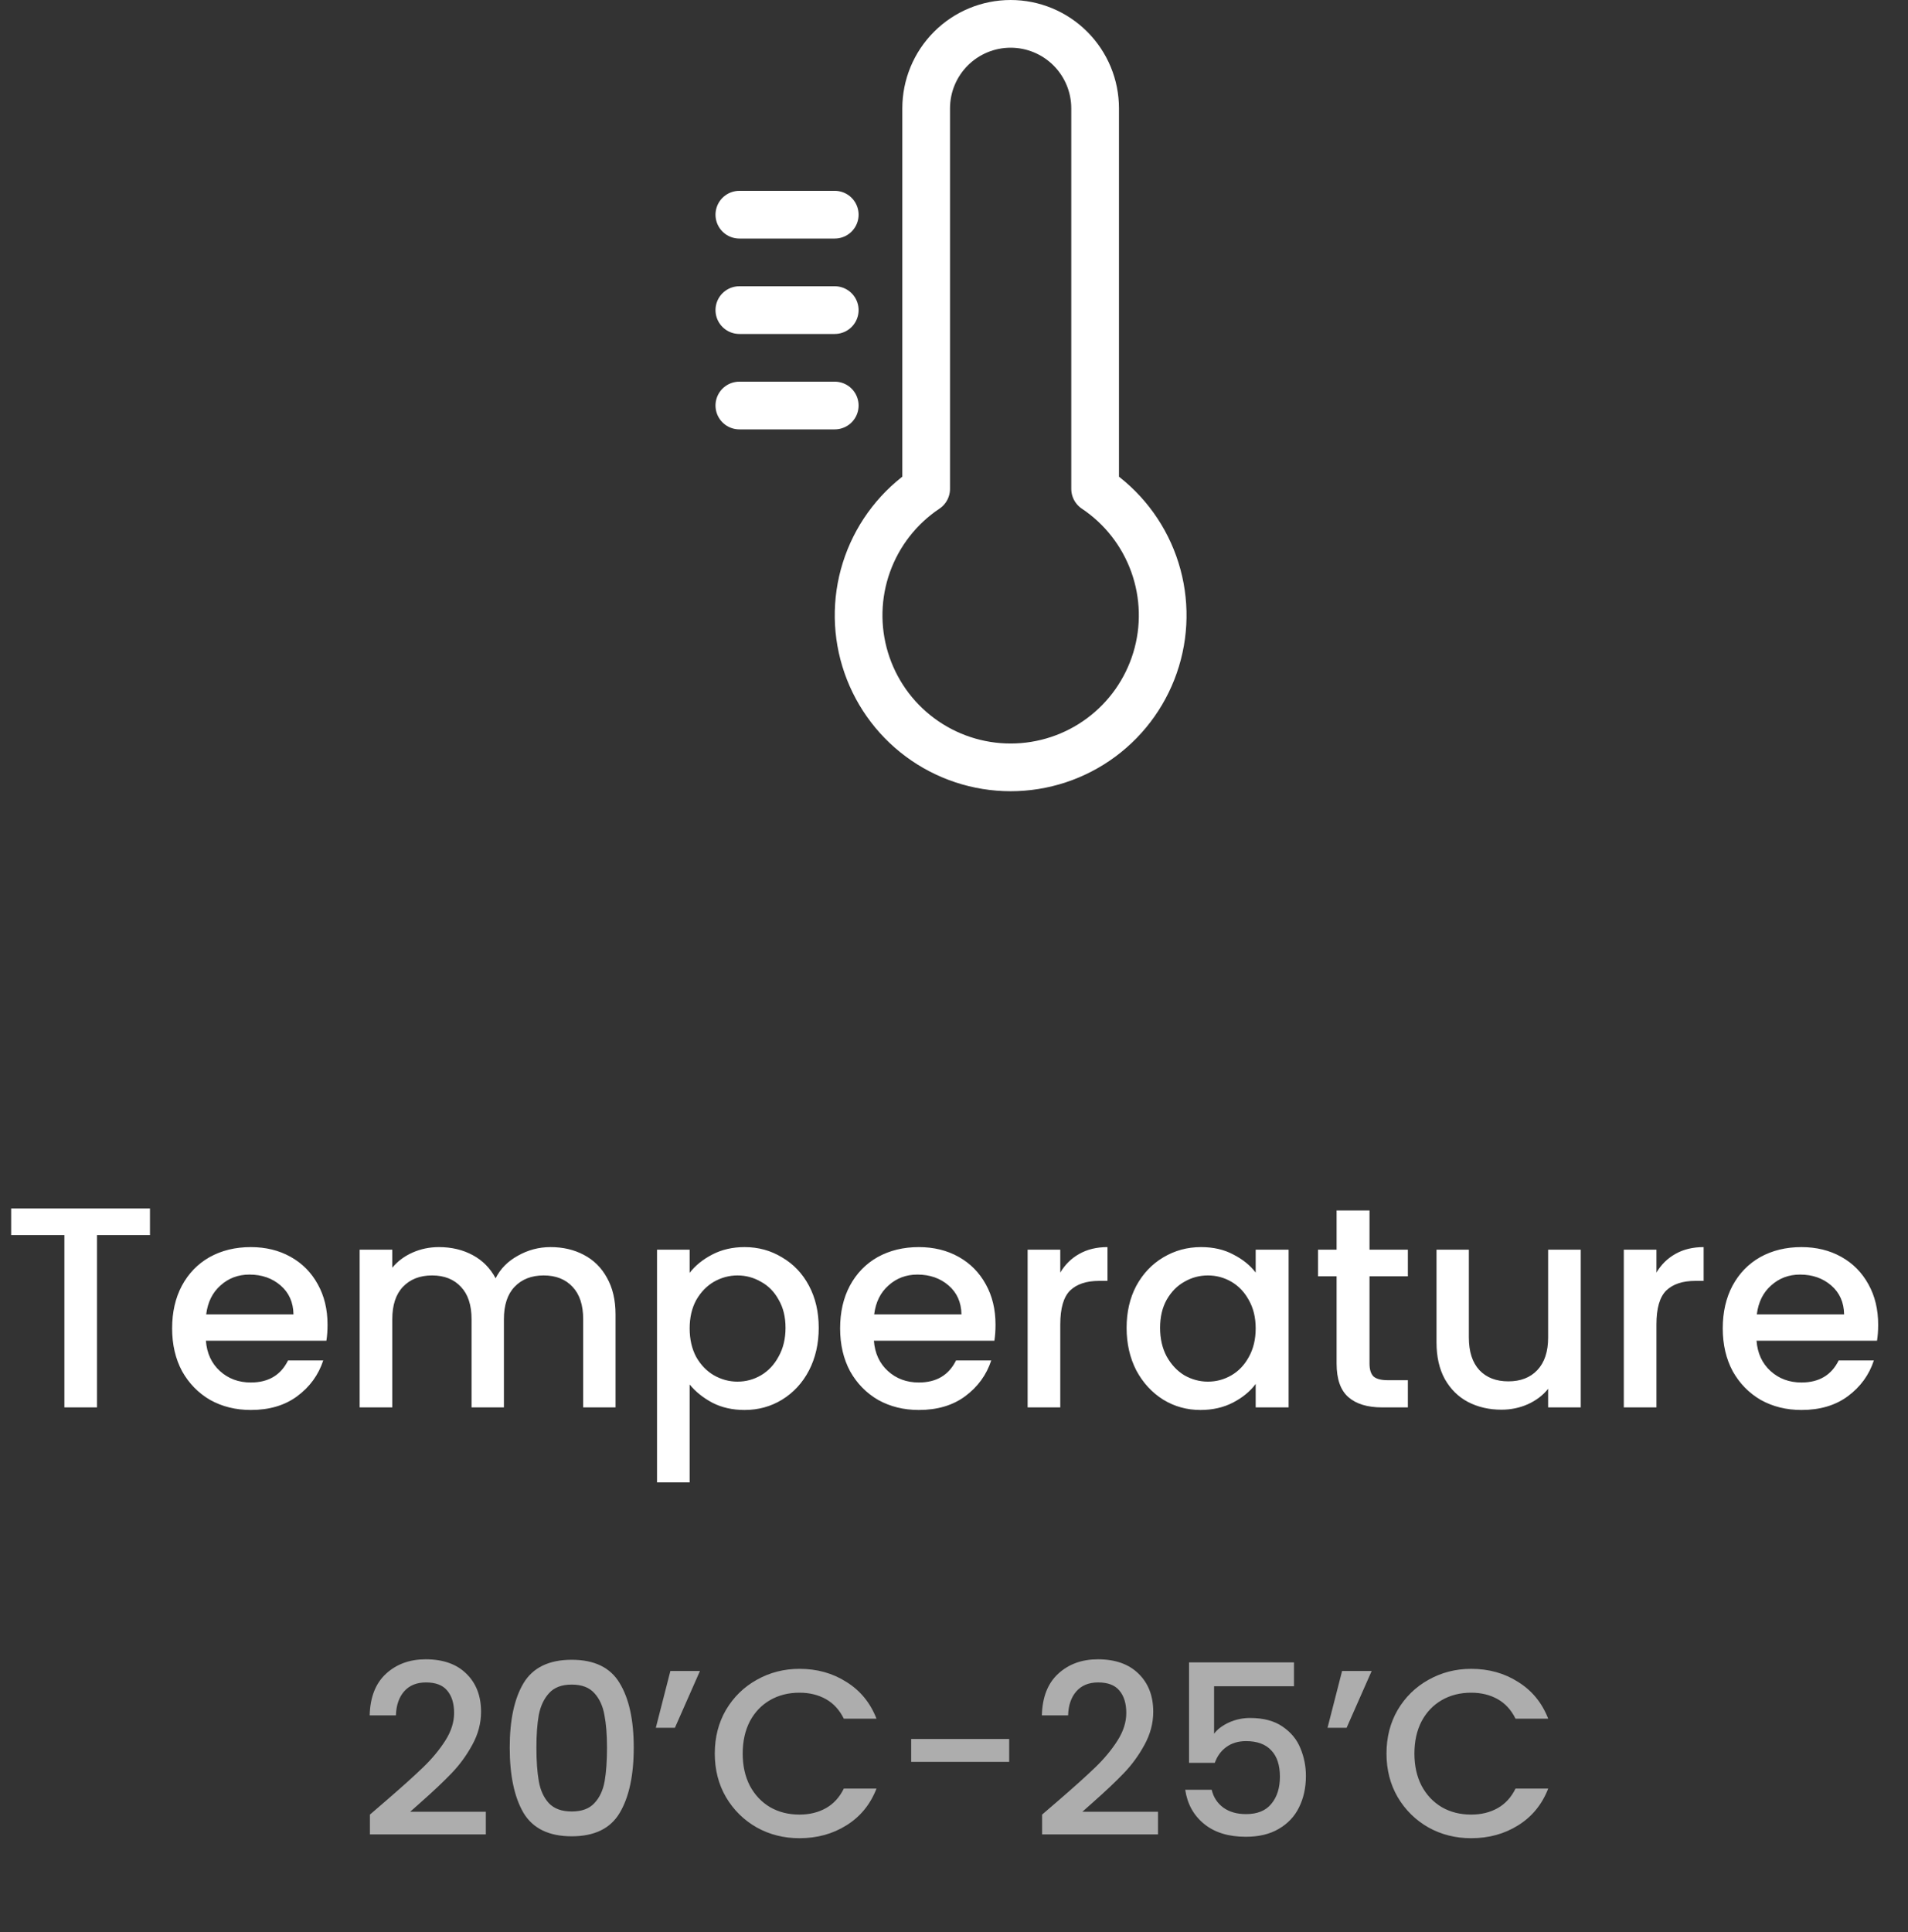 <svg width="80" height="81" viewBox="0 0 80 81" fill="none" xmlns="http://www.w3.org/2000/svg">
<rect x="0" y="0" width="80" height="81" fill="#333333" stroke="none"/>
<path d="M45.917 20.493V4.542C45.917 3.602 45.544 2.702 44.879 2.037C44.215 1.373 43.314 1 42.375 1C41.436 1 40.535 1.373 39.871 2.037C39.206 2.702 38.833 3.602 38.833 4.542V20.493C37.696 21.253 36.834 22.358 36.373 23.646C35.912 24.934 35.877 26.336 36.275 27.645C36.672 28.953 37.479 30.1 38.577 30.914C39.676 31.729 41.007 32.169 42.375 32.169C43.743 32.169 45.074 31.729 46.173 30.914C47.271 30.1 48.078 28.953 48.475 27.645C48.873 26.336 48.838 24.934 48.377 23.646C47.916 22.358 47.054 21.253 45.917 20.493Z" stroke="white" stroke-width="2" stroke-linecap="round" stroke-linejoin="round"/>
<path d="M31 9H35" stroke="white" stroke-width="2" stroke-linecap="round" stroke-linejoin="round"/>
<path d="M31 13H35" stroke="white" stroke-width="2" stroke-linecap="round" stroke-linejoin="round"/>
<path d="M31 17H35" stroke="white" stroke-width="2" stroke-linecap="round" stroke-linejoin="round"/>
<path d="M16.23 75.45C16.87 74.897 17.373 74.443 17.74 74.09C18.113 73.73 18.423 73.357 18.67 72.97C18.917 72.583 19.04 72.197 19.04 71.81C19.04 71.41 18.943 71.097 18.75 70.87C18.563 70.643 18.267 70.53 17.86 70.53C17.467 70.53 17.16 70.657 16.94 70.91C16.727 71.157 16.613 71.49 16.6 71.91H15.5C15.52 71.15 15.747 70.57 16.18 70.17C16.62 69.763 17.177 69.56 17.85 69.56C18.577 69.56 19.143 69.76 19.55 70.16C19.963 70.56 20.17 71.093 20.17 71.76C20.17 72.24 20.047 72.703 19.8 73.15C19.56 73.59 19.27 73.987 18.93 74.34C18.597 74.687 18.17 75.09 17.65 75.55L17.2 75.95H20.37V76.9H15.51V76.07L16.23 75.45ZM21.372 73.26C21.372 72.107 21.565 71.207 21.951 70.56C22.345 69.907 23.018 69.58 23.971 69.58C24.925 69.58 25.595 69.907 25.982 70.56C26.375 71.207 26.572 72.107 26.572 73.26C26.572 74.427 26.375 75.34 25.982 76C25.595 76.653 24.925 76.98 23.971 76.98C23.018 76.98 22.345 76.653 21.951 76C21.565 75.34 21.372 74.427 21.372 73.26ZM25.451 73.26C25.451 72.72 25.415 72.263 25.341 71.89C25.275 71.517 25.135 71.213 24.922 70.98C24.708 70.74 24.392 70.62 23.971 70.62C23.552 70.62 23.235 70.74 23.021 70.98C22.808 71.213 22.665 71.517 22.591 71.89C22.525 72.263 22.491 72.72 22.491 73.26C22.491 73.82 22.525 74.29 22.591 74.67C22.658 75.05 22.798 75.357 23.012 75.59C23.232 75.823 23.552 75.94 23.971 75.94C24.392 75.94 24.708 75.823 24.922 75.59C25.142 75.357 25.285 75.05 25.352 74.67C25.418 74.29 25.451 73.82 25.451 73.26ZM28.108 70.05H29.348L28.298 72.43H27.498L28.108 70.05ZM29.97 73.51C29.97 72.83 30.126 72.22 30.44 71.68C30.76 71.14 31.19 70.72 31.73 70.42C32.276 70.113 32.873 69.96 33.52 69.96C34.26 69.96 34.916 70.143 35.49 70.51C36.07 70.87 36.49 71.383 36.75 72.05H35.38C35.2 71.683 34.95 71.41 34.63 71.23C34.31 71.05 33.94 70.96 33.52 70.96C33.06 70.96 32.65 71.063 32.29 71.27C31.93 71.477 31.646 71.773 31.44 72.16C31.24 72.547 31.14 72.997 31.14 73.51C31.14 74.023 31.24 74.473 31.44 74.86C31.646 75.247 31.93 75.547 32.29 75.76C32.65 75.967 33.06 76.07 33.52 76.07C33.94 76.07 34.31 75.98 34.63 75.8C34.95 75.62 35.2 75.347 35.38 74.98H36.75C36.49 75.647 36.07 76.16 35.49 76.52C34.916 76.88 34.26 77.06 33.52 77.06C32.866 77.06 32.27 76.91 31.73 76.61C31.19 76.303 30.76 75.88 30.44 75.34C30.126 74.8 29.97 74.19 29.97 73.51ZM42.314 72.9V73.86H38.204V72.9H42.314ZM44.414 75.45C45.054 74.897 45.557 74.443 45.924 74.09C46.297 73.73 46.607 73.357 46.854 72.97C47.1 72.583 47.224 72.197 47.224 71.81C47.224 71.41 47.127 71.097 46.934 70.87C46.747 70.643 46.45 70.53 46.044 70.53C45.65 70.53 45.344 70.657 45.124 70.91C44.91 71.157 44.797 71.49 44.784 71.91H43.684C43.704 71.15 43.93 70.57 44.364 70.17C44.804 69.763 45.36 69.56 46.034 69.56C46.76 69.56 47.327 69.76 47.734 70.16C48.147 70.56 48.354 71.093 48.354 71.76C48.354 72.24 48.23 72.703 47.984 73.15C47.744 73.59 47.454 73.987 47.114 74.34C46.78 74.687 46.354 75.09 45.834 75.55L45.384 75.95H48.554V76.9H43.694V76.07L44.414 75.45ZM54.255 70.69H50.905V72.68C51.045 72.493 51.252 72.337 51.525 72.21C51.805 72.083 52.102 72.02 52.415 72.02C52.975 72.02 53.428 72.14 53.775 72.38C54.128 72.62 54.378 72.923 54.525 73.29C54.678 73.657 54.755 74.043 54.755 74.45C54.755 74.943 54.658 75.383 54.465 75.77C54.278 76.15 53.995 76.45 53.615 76.67C53.242 76.89 52.782 77 52.235 77C51.508 77 50.925 76.82 50.485 76.46C50.045 76.1 49.782 75.623 49.695 75.03H50.805C50.878 75.343 51.042 75.593 51.295 75.78C51.548 75.96 51.865 76.05 52.245 76.05C52.718 76.05 53.072 75.907 53.305 75.62C53.545 75.333 53.665 74.953 53.665 74.48C53.665 74 53.545 73.633 53.305 73.38C53.065 73.12 52.712 72.99 52.245 72.99C51.918 72.99 51.642 73.073 51.415 73.24C51.195 73.4 51.035 73.62 50.935 73.9H49.855V69.69H54.255V70.69ZM56.272 70.05H57.512L56.462 72.43H55.662L56.272 70.05ZM58.134 73.51C58.134 72.83 58.29 72.22 58.604 71.68C58.924 71.14 59.354 70.72 59.894 70.42C60.44 70.113 61.037 69.96 61.684 69.96C62.424 69.96 63.08 70.143 63.654 70.51C64.234 70.87 64.654 71.383 64.914 72.05H63.544C63.364 71.683 63.114 71.41 62.794 71.23C62.474 71.05 62.104 70.96 61.684 70.96C61.224 70.96 60.814 71.063 60.454 71.27C60.094 71.477 59.81 71.773 59.604 72.16C59.404 72.547 59.304 72.997 59.304 73.51C59.304 74.023 59.404 74.473 59.604 74.86C59.81 75.247 60.094 75.547 60.454 75.76C60.814 75.967 61.224 76.07 61.684 76.07C62.104 76.07 62.474 75.98 62.794 75.8C63.114 75.62 63.364 75.347 63.544 74.98H64.914C64.654 75.647 64.234 76.16 63.654 76.52C63.08 76.88 62.424 77.06 61.684 77.06C61.03 77.06 60.434 76.91 59.894 76.61C59.354 76.303 58.924 75.88 58.604 75.34C58.29 74.8 58.134 74.19 58.134 73.51Z" fill="white" fill-opacity="0.6"/>
<path d="M6.288 50.66V51.776H4.068V59H2.7V51.776H0.468V50.66H6.288ZM13.733 55.532C13.733 55.78 13.717 56.004 13.685 56.204H8.633C8.673 56.732 8.869 57.156 9.221 57.476C9.573 57.796 10.005 57.956 10.517 57.956C11.253 57.956 11.773 57.648 12.077 57.032H13.553C13.353 57.64 12.989 58.14 12.461 58.532C11.941 58.916 11.293 59.108 10.517 59.108C9.885 59.108 9.317 58.968 8.813 58.688C8.317 58.4 7.925 58 7.637 57.488C7.357 56.968 7.217 56.368 7.217 55.688C7.217 55.008 7.353 54.412 7.625 53.9C7.905 53.38 8.293 52.98 8.789 52.7C9.293 52.42 9.869 52.28 10.517 52.28C11.141 52.28 11.697 52.416 12.185 52.688C12.673 52.96 13.053 53.344 13.325 53.84C13.597 54.328 13.733 54.892 13.733 55.532ZM12.305 55.1C12.297 54.596 12.117 54.192 11.765 53.888C11.413 53.584 10.977 53.432 10.457 53.432C9.985 53.432 9.581 53.584 9.245 53.888C8.909 54.184 8.709 54.588 8.645 55.1H12.305ZM23.084 52.28C23.604 52.28 24.068 52.388 24.476 52.604C24.892 52.82 25.216 53.14 25.448 53.564C25.688 53.988 25.808 54.5 25.808 55.1V59H24.452V55.304C24.452 54.712 24.304 54.26 24.008 53.948C23.712 53.628 23.308 53.468 22.796 53.468C22.284 53.468 21.876 53.628 21.572 53.948C21.276 54.26 21.128 54.712 21.128 55.304V59H19.772V55.304C19.772 54.712 19.624 54.26 19.328 53.948C19.032 53.628 18.628 53.468 18.116 53.468C17.604 53.468 17.196 53.628 16.892 53.948C16.596 54.26 16.448 54.712 16.448 55.304V59H15.08V52.388H16.448V53.144C16.672 52.872 16.956 52.66 17.3 52.508C17.644 52.356 18.012 52.28 18.404 52.28C18.932 52.28 19.404 52.392 19.82 52.616C20.236 52.84 20.556 53.164 20.78 53.588C20.98 53.188 21.292 52.872 21.716 52.64C22.14 52.4 22.596 52.28 23.084 52.28ZM28.916 53.36C29.148 53.056 29.464 52.8 29.864 52.592C30.264 52.384 30.716 52.28 31.22 52.28C31.796 52.28 32.32 52.424 32.792 52.712C33.272 52.992 33.648 53.388 33.92 53.9C34.192 54.412 34.328 55 34.328 55.664C34.328 56.328 34.192 56.924 33.92 57.452C33.648 57.972 33.272 58.38 32.792 58.676C32.32 58.964 31.796 59.108 31.22 59.108C30.716 59.108 30.268 59.008 29.876 58.808C29.484 58.6 29.164 58.344 28.916 58.04V62.144H27.548V52.388H28.916V53.36ZM32.936 55.664C32.936 55.208 32.84 54.816 32.648 54.488C32.464 54.152 32.216 53.9 31.904 53.732C31.6 53.556 31.272 53.468 30.92 53.468C30.576 53.468 30.248 53.556 29.936 53.732C29.632 53.908 29.384 54.164 29.192 54.5C29.008 54.836 28.916 55.232 28.916 55.688C28.916 56.144 29.008 56.544 29.192 56.888C29.384 57.224 29.632 57.48 29.936 57.656C30.248 57.832 30.576 57.92 30.92 57.92C31.272 57.92 31.6 57.832 31.904 57.656C32.216 57.472 32.464 57.208 32.648 56.864C32.84 56.52 32.936 56.12 32.936 55.664ZM41.741 55.532C41.741 55.78 41.725 56.004 41.693 56.204H36.641C36.681 56.732 36.877 57.156 37.229 57.476C37.581 57.796 38.013 57.956 38.525 57.956C39.261 57.956 39.781 57.648 40.085 57.032H41.561C41.361 57.64 40.997 58.14 40.469 58.532C39.949 58.916 39.301 59.108 38.525 59.108C37.893 59.108 37.325 58.968 36.821 58.688C36.325 58.4 35.933 58 35.645 57.488C35.365 56.968 35.225 56.368 35.225 55.688C35.225 55.008 35.361 54.412 35.633 53.9C35.913 53.38 36.301 52.98 36.797 52.7C37.301 52.42 37.877 52.28 38.525 52.28C39.149 52.28 39.705 52.416 40.193 52.688C40.681 52.96 41.061 53.344 41.333 53.84C41.605 54.328 41.741 54.892 41.741 55.532ZM40.313 55.1C40.305 54.596 40.125 54.192 39.773 53.888C39.421 53.584 38.985 53.432 38.465 53.432C37.993 53.432 37.589 53.584 37.253 53.888C36.917 54.184 36.717 54.588 36.653 55.1H40.313ZM44.456 53.348C44.656 53.012 44.919 52.752 45.248 52.568C45.584 52.376 45.98 52.28 46.435 52.28V53.696H46.087C45.551 53.696 45.144 53.832 44.864 54.104C44.592 54.376 44.456 54.848 44.456 55.52V59H43.087V52.388H44.456V53.348ZM47.237 55.664C47.237 55 47.373 54.412 47.645 53.9C47.925 53.388 48.301 52.992 48.773 52.712C49.253 52.424 49.781 52.28 50.357 52.28C50.877 52.28 51.329 52.384 51.713 52.592C52.105 52.792 52.417 53.044 52.649 53.348V52.388H54.029V59H52.649V58.016C52.417 58.328 52.101 58.588 51.701 58.796C51.301 59.004 50.845 59.108 50.333 59.108C49.765 59.108 49.245 58.964 48.773 58.676C48.301 58.38 47.925 57.972 47.645 57.452C47.373 56.924 47.237 56.328 47.237 55.664ZM52.649 55.688C52.649 55.232 52.553 54.836 52.361 54.5C52.177 54.164 51.933 53.908 51.629 53.732C51.325 53.556 50.997 53.468 50.645 53.468C50.293 53.468 49.965 53.556 49.661 53.732C49.357 53.9 49.109 54.152 48.917 54.488C48.733 54.816 48.641 55.208 48.641 55.664C48.641 56.12 48.733 56.52 48.917 56.864C49.109 57.208 49.357 57.472 49.661 57.656C49.973 57.832 50.301 57.92 50.645 57.92C50.997 57.92 51.325 57.832 51.629 57.656C51.933 57.48 52.177 57.224 52.361 56.888C52.553 56.544 52.649 56.144 52.649 55.688ZM57.422 53.504V57.164C57.422 57.412 57.478 57.592 57.59 57.704C57.71 57.808 57.91 57.86 58.19 57.86H59.03V59H57.95C57.334 59 56.862 58.856 56.534 58.568C56.206 58.28 56.042 57.812 56.042 57.164V53.504H55.262V52.388H56.042V50.744H57.422V52.388H59.03V53.504H57.422ZM66.279 52.388V59H64.911V58.22C64.695 58.492 64.411 58.708 64.059 58.868C63.715 59.02 63.347 59.096 62.955 59.096C62.435 59.096 61.967 58.988 61.551 58.772C61.143 58.556 60.819 58.236 60.579 57.812C60.347 57.388 60.231 56.876 60.231 56.276V52.388H61.587V56.072C61.587 56.664 61.735 57.12 62.031 57.44C62.327 57.752 62.731 57.908 63.243 57.908C63.755 57.908 64.159 57.752 64.455 57.44C64.759 57.12 64.911 56.664 64.911 56.072V52.388H66.279ZM69.452 53.348C69.652 53.012 69.916 52.752 70.244 52.568C70.58 52.376 70.976 52.28 71.432 52.28V53.696H71.084C70.548 53.696 70.14 53.832 69.86 54.104C69.588 54.376 69.452 54.848 69.452 55.52V59H68.084V52.388H69.452V53.348ZM78.749 55.532C78.749 55.78 78.733 56.004 78.701 56.204H73.649C73.689 56.732 73.885 57.156 74.237 57.476C74.589 57.796 75.021 57.956 75.533 57.956C76.269 57.956 76.789 57.648 77.093 57.032H78.569C78.369 57.64 78.005 58.14 77.477 58.532C76.957 58.916 76.309 59.108 75.533 59.108C74.901 59.108 74.333 58.968 73.829 58.688C73.333 58.4 72.941 58 72.653 57.488C72.373 56.968 72.233 56.368 72.233 55.688C72.233 55.008 72.369 54.412 72.641 53.9C72.921 53.38 73.309 52.98 73.805 52.7C74.309 52.42 74.885 52.28 75.533 52.28C76.157 52.28 76.713 52.416 77.201 52.688C77.689 52.96 78.069 53.344 78.341 53.84C78.613 54.328 78.749 54.892 78.749 55.532ZM77.321 55.1C77.313 54.596 77.133 54.192 76.781 53.888C76.429 53.584 75.993 53.432 75.473 53.432C75.001 53.432 74.597 53.584 74.261 53.888C73.925 54.184 73.725 54.588 73.661 55.1H77.321Z" fill="white"/>
</svg>
